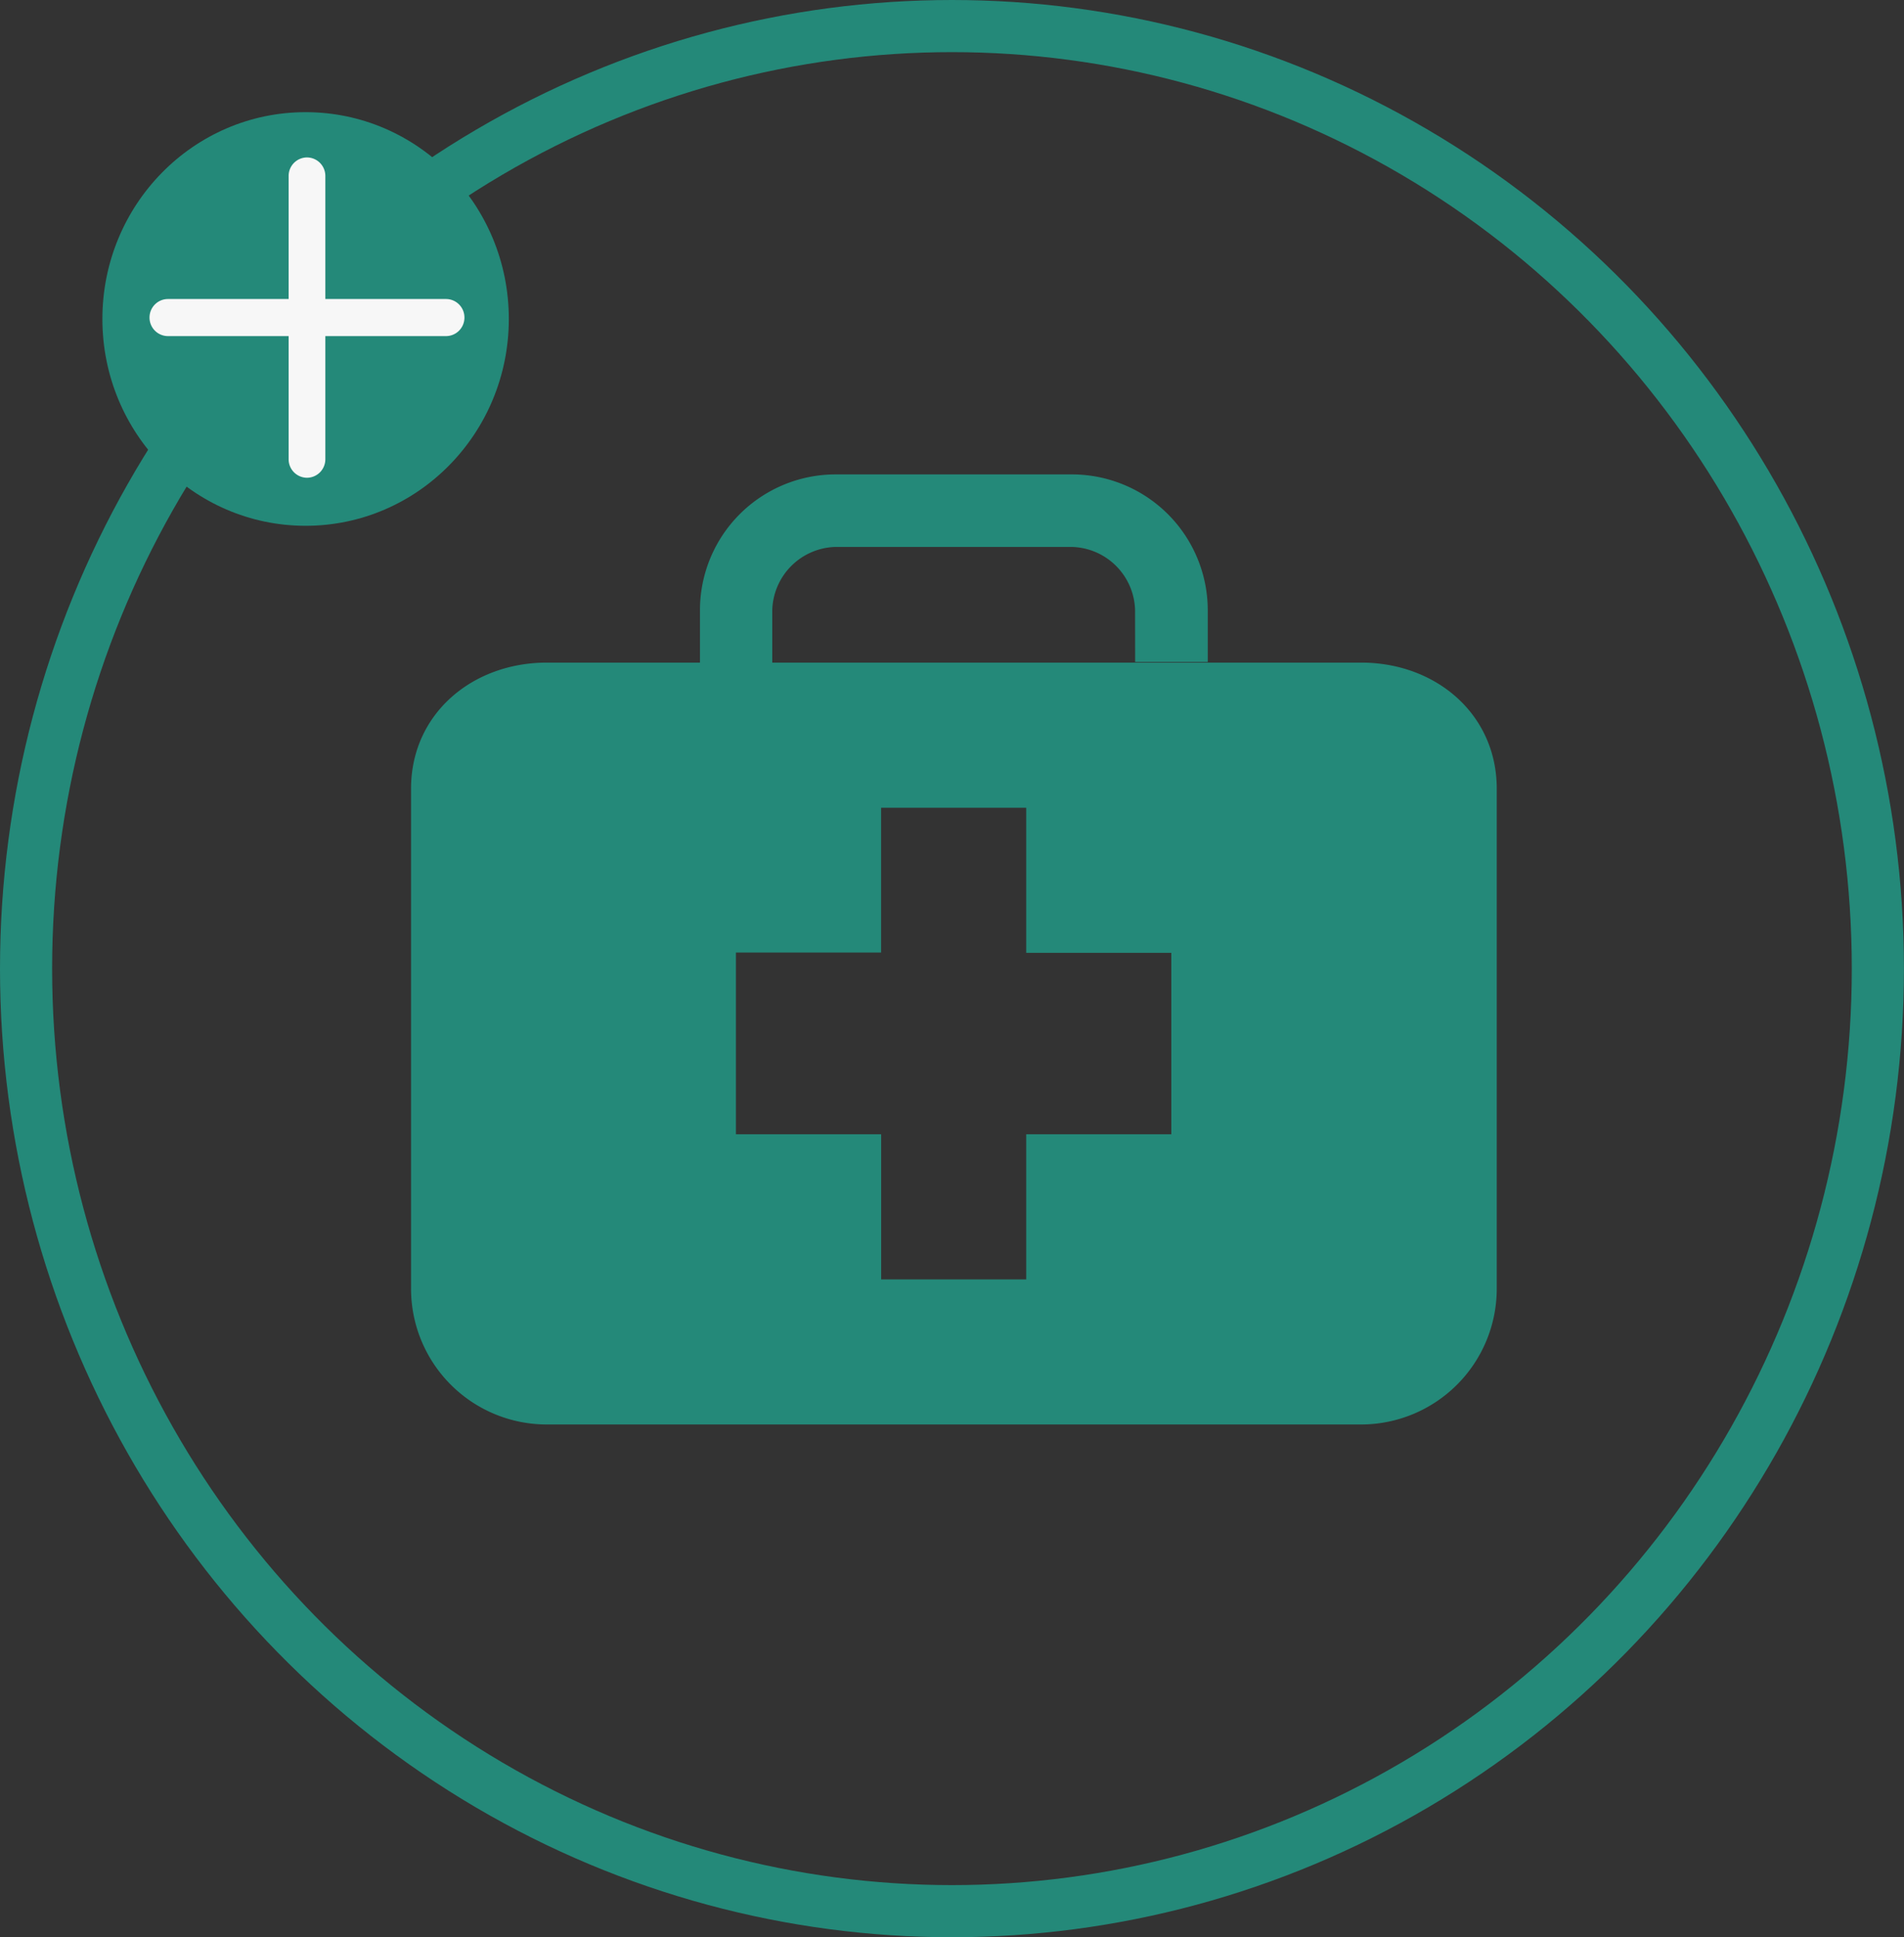 <svg xmlns="http://www.w3.org/2000/svg" viewBox="0 0 255.69 260.13"><rect x="0" y="0" width="255.69" height="260.13" fill="#333333" stroke="none"/><defs><style>.cls-1{fill:none;stroke:#248979;stroke-width:7px;}.cls-1,.cls-3{stroke-miterlimit:10;}.cls-2{fill:#248979;}.cls-3{fill:#f7f7f7;stroke:#f7f7f7;stroke-width:2px;}</style></defs><title>Ativo 37</title><g id="Camada_2" data-name="Camada 2"><g id="Camada_1-2" data-name="Camada 1"><ellipse class="cls-1" cx="127.84" cy="130.06" rx="124.34" ry="126.56"/><ellipse class="cls-2" cx="41.04" cy="42.83" rx="27.29" ry="27.77"/><path class="cls-3" d="M42.69,41.15V23.63a1.48,1.48,0,0,0-1.47-1.49h0a1.48,1.48,0,0,0-1.46,1.49V41.15H22.55a1.48,1.48,0,0,0-1.47,1.49h0a1.48,1.48,0,0,0,1.47,1.49H39.76V61.66a1.48,1.48,0,0,0,1.46,1.49h0a1.48,1.48,0,0,0,1.47-1.49V44.13H59.9a1.48,1.48,0,0,0,1.47-1.49h0a1.48,1.48,0,0,0-1.47-1.49Z"/><path class="cls-2" d="M55.2,105.9v67.19a18.23,18.23,0,0,0,18.18,18.18H182.76A18.23,18.23,0,0,0,201,173.09V105.9c0-10-8.17-16.93-18.2-16.93H162.18v0h-9.75v0H73.38C63.37,89,55.2,95.89,55.2,105.9Zm43.63,22h19.49V108.46h19.49v19.48H157.3V152.3H137.81v19.49H118.33V152.3H98.83Z"/><path class="cls-2" d="M152.43,81.89A8.72,8.72,0,0,0,144,73.44H112.15a8.73,8.73,0,0,0-8.44,8.45V89H94V81.89A18.23,18.23,0,0,1,112.15,63.7H144a18.25,18.25,0,0,1,18.19,18.19v7h-9.75Z"/></g></g></svg>